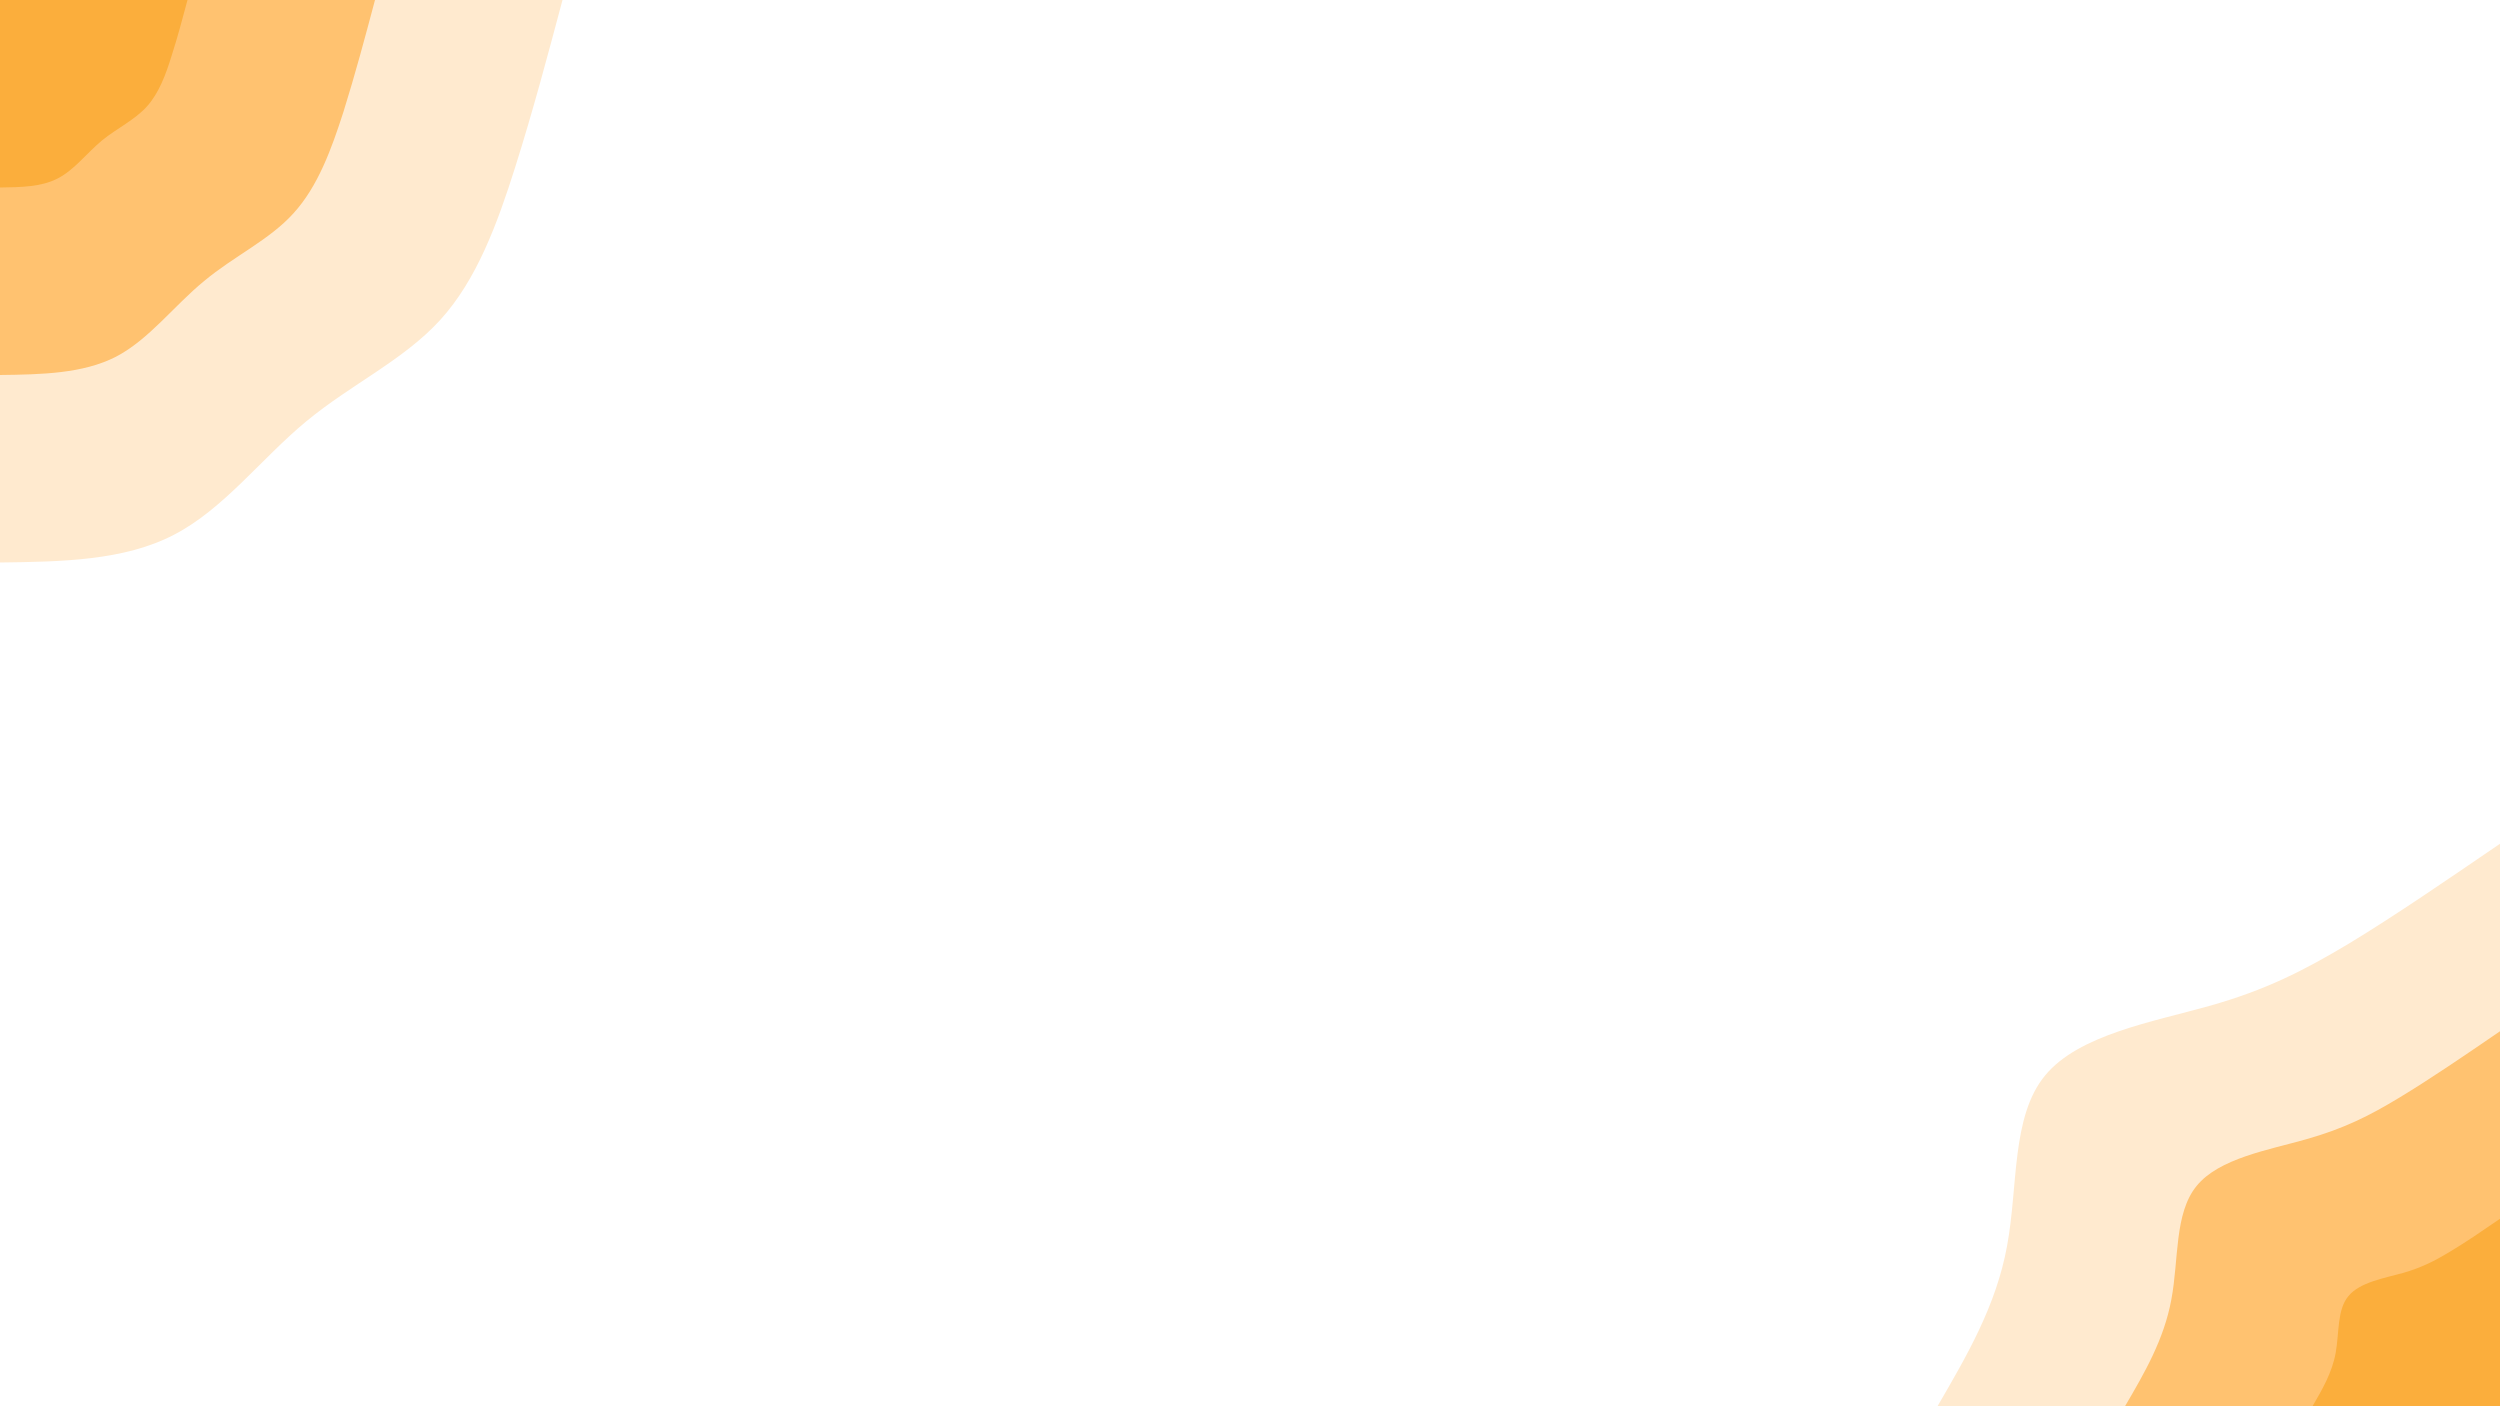 <svg id="visual" viewBox="0 0 960 540" width="960" height="540" xmlns="http://www.w3.org/2000/svg" xmlns:xlink="http://www.w3.org/1999/xlink" version="1.1"><rect x="0" y="0" width="960" height="540" fill="#ffffff"></rect><defs><linearGradient id="grad1_0" x1="43.8%" y1="100%" x2="100%" y2="0%"><stop offset="14.444%" stop-color="#fbae3c" stop-opacity="1"></stop><stop offset="85.556%" stop-color="#fbae3c" stop-opacity="1"></stop></linearGradient></defs><defs><linearGradient id="grad1_1" x1="43.8%" y1="100%" x2="100%" y2="0%"><stop offset="14.444%" stop-color="#fbae3c" stop-opacity="1"></stop><stop offset="85.556%" stop-color="#ffd69f" stop-opacity="1"></stop></linearGradient></defs><defs><linearGradient id="grad1_2" x1="43.8%" y1="100%" x2="100%" y2="0%"><stop offset="14.444%" stop-color="#ffffff" stop-opacity="1"></stop><stop offset="85.556%" stop-color="#ffd69f" stop-opacity="1"></stop></linearGradient></defs><defs><linearGradient id="grad2_0" x1="0%" y1="100%" x2="56.3%" y2="0%"><stop offset="14.444%" stop-color="#fbae3c" stop-opacity="1"></stop><stop offset="85.556%" stop-color="#fbae3c" stop-opacity="1"></stop></linearGradient></defs><defs><linearGradient id="grad2_1" x1="0%" y1="100%" x2="56.3%" y2="0%"><stop offset="14.444%" stop-color="#ffd69f" stop-opacity="1"></stop><stop offset="85.556%" stop-color="#fbae3c" stop-opacity="1"></stop></linearGradient></defs><defs><linearGradient id="grad2_2" x1="0%" y1="100%" x2="56.3%" y2="0%"><stop offset="14.444%" stop-color="#ffd69f" stop-opacity="1"></stop><stop offset="85.556%" stop-color="#ffffff" stop-opacity="1"></stop></linearGradient></defs><g transform="translate(960, 540)"><path d="M-216 0C-204.8 -19.3 -193.5 -38.5 -189.3 -61.5C-185 -84.5 -187.7 -111.2 -174.7 -127C-161.8 -142.7 -133.3 -147.6 -111.7 -153.7C-90 -159.8 -75.3 -167.3 -57.8 -177.8C-40.3 -188.4 -20.2 -202.2 0 -216L0 0Z" fill="#ffeacf"></path><path d="M-144 0C-136.5 -12.8 -129 -25.7 -126.2 -41C-123.3 -56.3 -125.1 -74.1 -116.5 -84.6C-107.9 -95.2 -88.9 -98.4 -74.5 -102.5C-60 -106.6 -50.2 -111.5 -38.5 -118.6C-26.9 -125.6 -13.4 -134.8 0 -144L0 0Z" fill="#ffc270"></path><path d="M-72 0C-68.3 -6.4 -64.5 -12.8 -63.1 -20.5C-61.7 -28.2 -62.6 -37.1 -58.2 -42.3C-53.9 -47.6 -44.4 -49.2 -37.2 -51.2C-30 -53.3 -25.1 -55.8 -19.3 -59.3C-13.4 -62.8 -6.7 -67.4 0 -72L0 0Z" fill="#fbae3c"></path></g><g transform="translate(0, 0)"><path d="M216 0C210.3 21.4 204.6 42.8 197.8 64.3C191 85.8 183.1 107.4 169.1 122.8C155 138.3 134.9 147.5 117.6 161.8C100.3 176.1 85.9 195.5 66.7 205.4C47.6 215.3 23.8 215.7 0 216L0 0Z" fill="#ffeacf"></path><path d="M144 0C140.2 14.3 136.4 28.5 131.9 42.9C127.3 57.2 122.1 71.6 112.7 81.9C103.4 92.2 89.9 98.3 78.4 107.9C66.8 117.4 57.2 130.4 44.5 137C31.8 143.5 15.9 143.8 0 144L0 0Z" fill="#ffc270"></path><path d="M72 0C70.1 7.1 68.2 14.3 65.9 21.4C63.7 28.6 61 35.8 56.4 40.9C51.7 46.1 45 49.2 39.2 53.9C33.4 58.7 28.6 65.2 22.2 68.5C15.9 71.8 7.9 71.9 0 72L0 0Z" fill="#fbae3c"></path></g></svg>